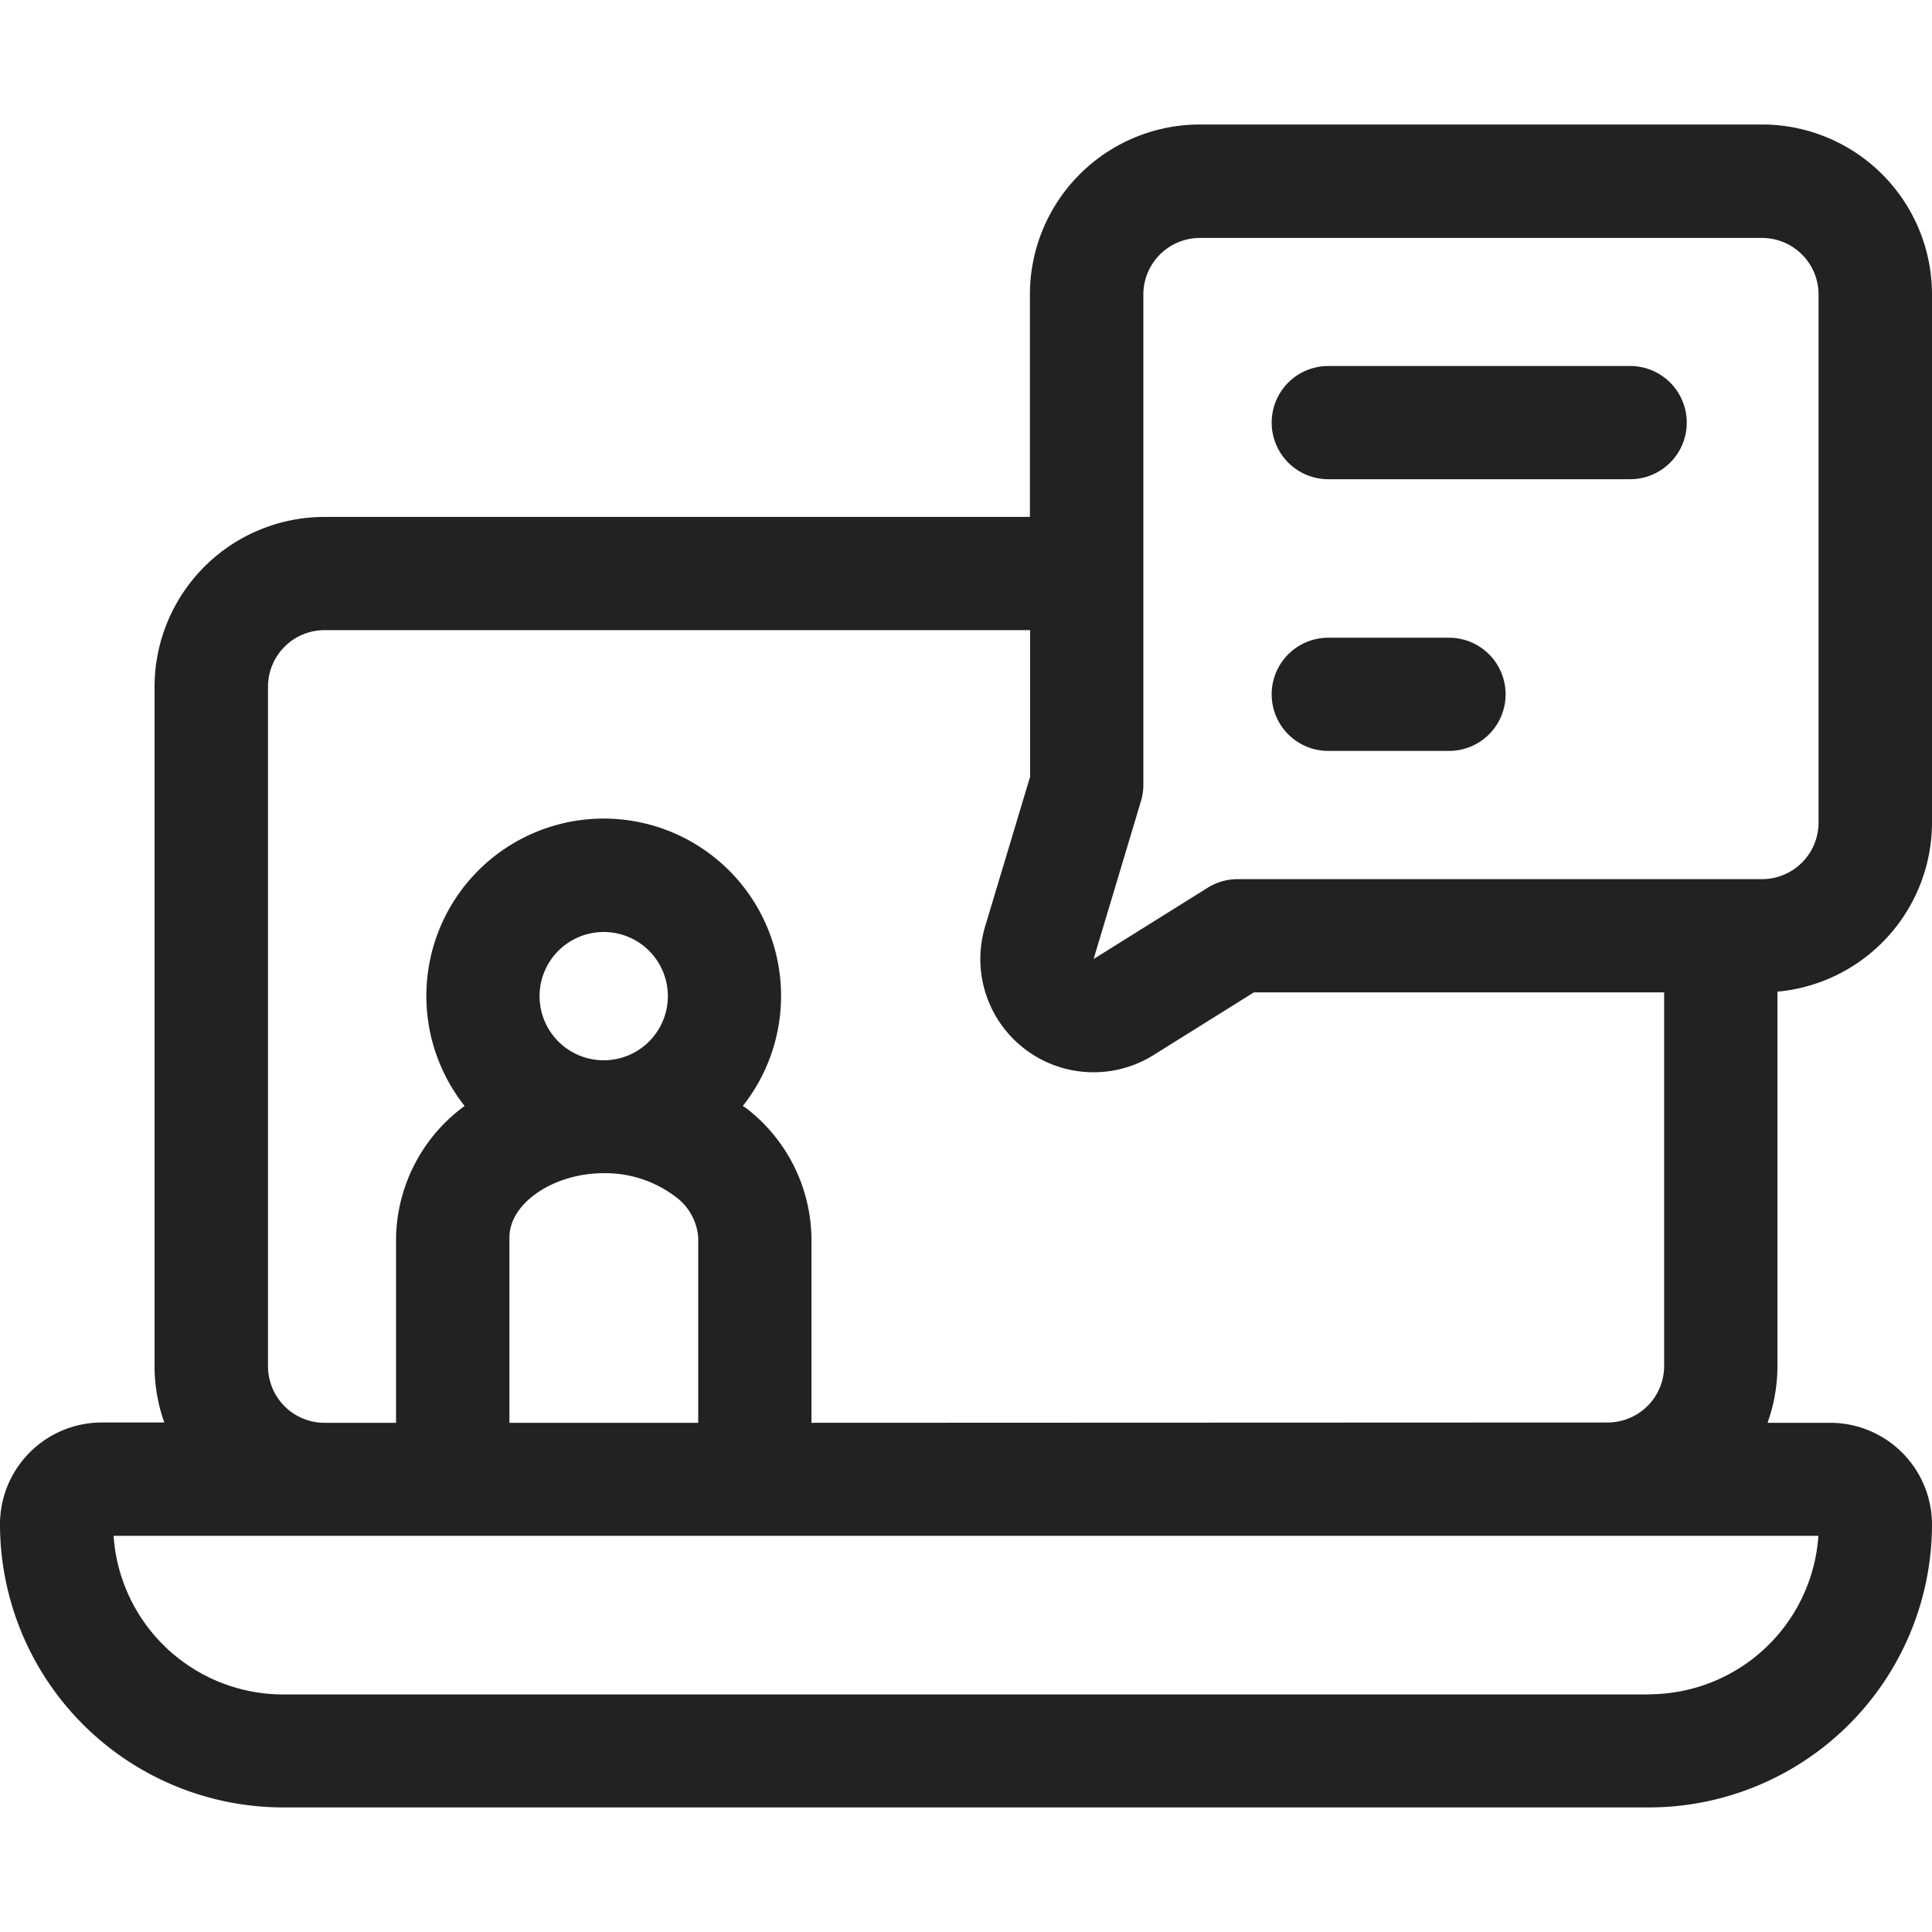 <svg xmlns="http://www.w3.org/2000/svg" xmlns:xlink="http://www.w3.org/1999/xlink" width="25" height="25" viewBox="0 0 25 25">
  <defs>
    <clipPath id="clip-path">
      <rect id="Rectangle_1365" data-name="Rectangle 1365" width="25" height="25" transform="translate(1528 1001)" fill="#222"/>
    </clipPath>
  </defs>
  <g id="icon_화상수업" transform="translate(-1528 -1001)" clip-path="url(#clip-path)">
    <g id="Layer_2" data-name="Layer 2" transform="translate(1528 1002.611)">
      <g id="Layer_13" data-name="Layer 13">
        <path id="Path_2748" data-name="Path 2748" d="M23,11.221a2.2,2.2,0,0,0,2-2.188V2.2A2.2,2.2,0,0,0,22.8,0H15.527a2.2,2.2,0,0,0-2.2,2.2V5.078H4.2A2.2,2.2,0,0,0,2,7.275v8.789a2.179,2.179,0,0,0,.126.732h-.81A1.318,1.318,0,0,0,0,18.115a3.667,3.667,0,0,0,3.662,3.662H21.338A3.666,3.666,0,0,0,25,18.115,1.318,1.318,0,0,0,23.682,16.8h-.81A2.179,2.179,0,0,0,23,16.064ZM14.795,2.2a.732.732,0,0,1,.732-.732H22.8a.732.732,0,0,1,.732.732V9.033a.732.732,0,0,1-.732.732H16.016a.732.732,0,0,0-.388.111l-1.477.923.613-2.044a.732.732,0,0,0,.031-.21Zm6.543,18.115H3.662A2.2,2.2,0,0,1,1.47,18.262H23.53a2.2,2.2,0,0,1-2.192,2.051ZM6.982,11.279a.83.83,0,1,1,.83.83A.83.83,0,0,1,6.982,11.279ZM6.592,14.4c0-.442.57-.83,1.221-.83a1.5,1.5,0,0,1,.922.3.721.721,0,0,1,.3.532V16.8H6.592ZM10.5,16.8V14.4a2.157,2.157,0,0,0-.849-1.675L9.612,12.7a2.295,2.295,0,1,0-3.6,0,2.16,2.16,0,0,0-.887,1.7V16.8H4.2a.732.732,0,0,1-.732-.732V7.275A.732.732,0,0,1,4.2,6.543H13.33V8.438l-.583,1.941a1.465,1.465,0,0,0,2.179,1.663l1.3-.812h5.308v4.834a.732.732,0,0,1-.732.732Z" fill="#222"/>
        <path id="Path_2749" data-name="Path 2749" d="M18.75,6.641H17.188a.732.732,0,0,0,0,1.465H18.75a.732.732,0,1,0,0-1.465Z" fill="#222"/>
        <path id="Path_2750" data-name="Path 2750" d="M17.188,4.59h3.906a.732.732,0,1,0,0-1.465H17.188a.732.732,0,0,0,0,1.465Z" fill="#222"/>
      </g>
    </g>
  </g>
</svg>
